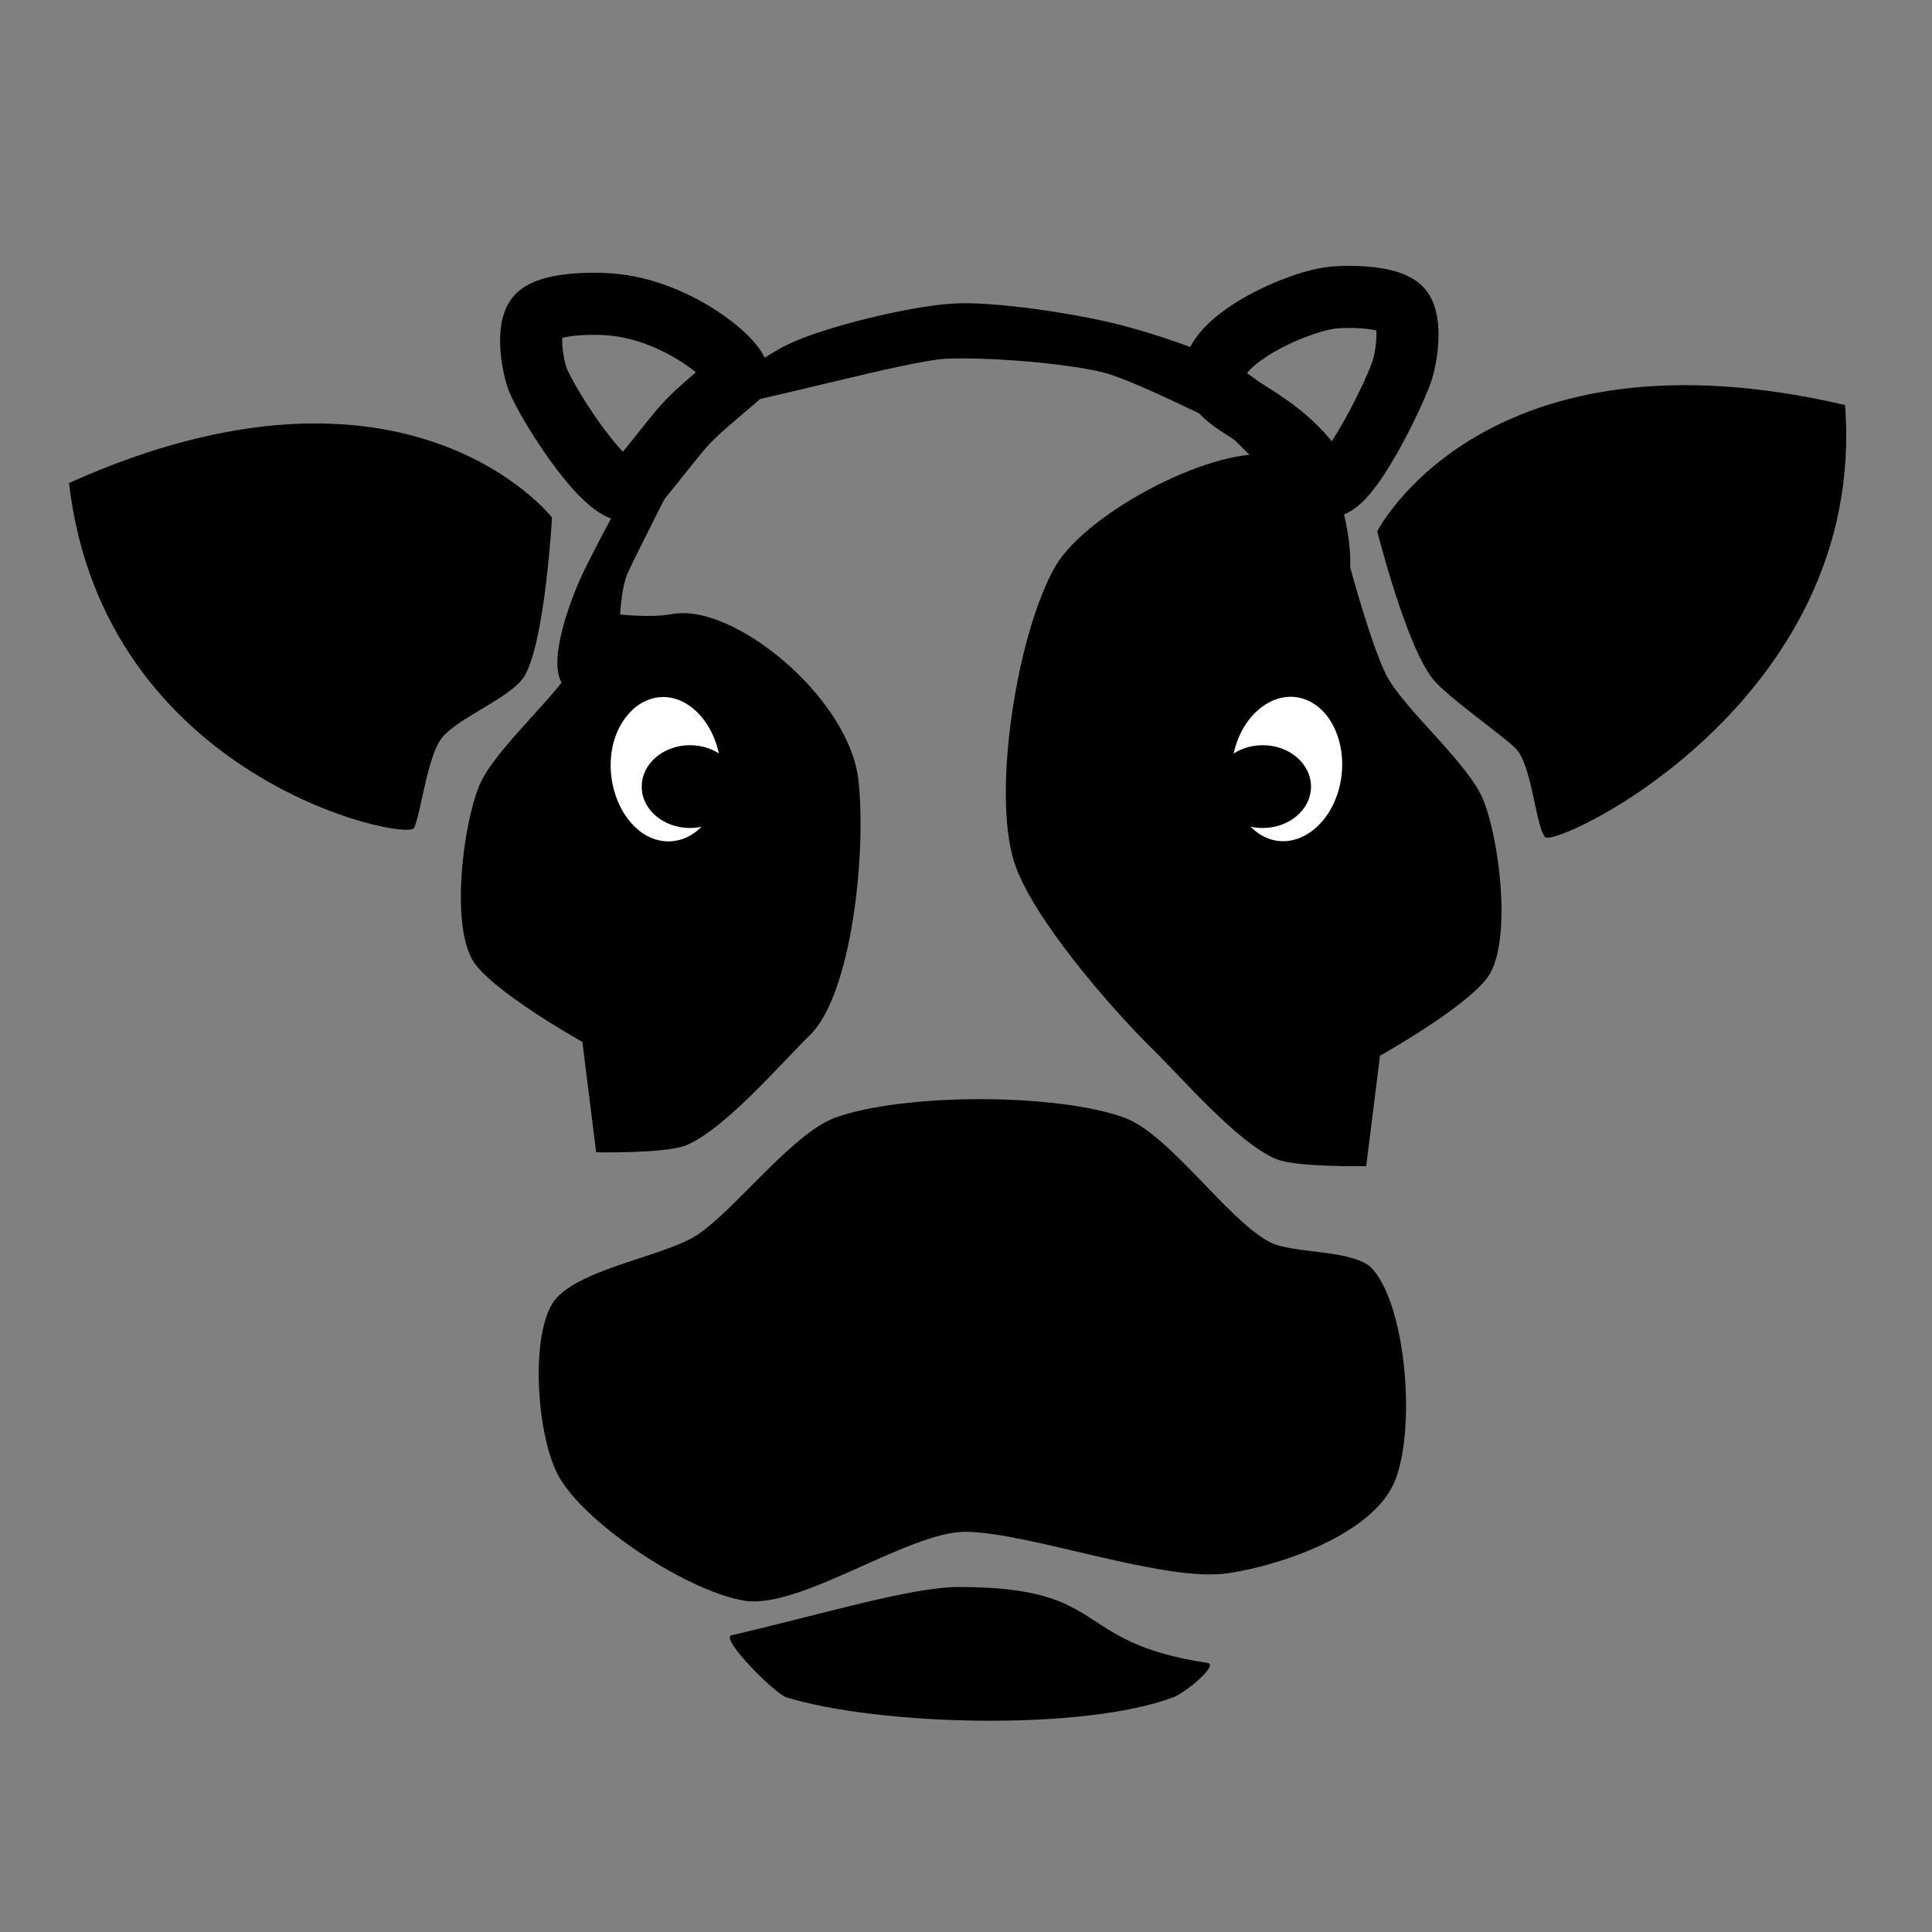 <?xml version="1.0" encoding="utf-8"?>
<!-- Generator: Adobe Illustrator 21.0.0, SVG Export Plug-In . SVG Version: 6.00 Build 0)  -->
<svg version="1.1" xmlns="http://www.w3.org/2000/svg" xmlns:xlink="http://www.w3.org/1999/xlink" x="0px" y="0px"
	 viewBox="0 0 280 280" style="enable-background:new 0 0 280 280;" xml:space="preserve">
<rect x="0" y="0" width="280" height="280" fill="#808080" stroke="none"/>
<style type="text/css">
	.st0{fill:#828282;}
	.st1{fill:#303030;}
	.st2{stroke:#000000;stroke-width:7.058;stroke-miterlimit:10;}
	.st3{fill:#FFFFFF;stroke:#000000;stroke-width:7.098;stroke-miterlimit:10;}
	.st4{fill:none;stroke:#000000;stroke-width:7.098;stroke-linecap:round;stroke-miterlimit:10;}
	.st5{fill:#FFFFFF;}
	.st6{fill:none;stroke:#000000;stroke-width:9;stroke-miterlimit:10;}
	.st7{fill:none;stroke:#000000;stroke-width:5.953;stroke-linecap:round;stroke-miterlimit:10;}
	.st8{fill:none;stroke:#000000;stroke-width:11.396;stroke-linecap:round;stroke-miterlimit:10;}
	.st9{fill:none;stroke:#000000;stroke-width:10.256;stroke-linecap:round;stroke-linejoin:round;stroke-miterlimit:10;}
	.st10{fill:none;stroke:#000000;stroke-width:7.977;stroke-miterlimit:10;}
</style>
<g id="DARTH_VADOR">
	<g id="RESPIRATOR">
	</g>
</g>
<g id="ASTRONAUT">
</g>
<g id="NO_BULL">
	<g>
		<path d="M106,237c-1.7,0.4,6.3,8.5,8,9c13.4,4.1,42.9,4.9,56,0c1.7-0.6,6.7-4.7,5-5c-20-3-13.8-11-36-11C132,230,119,234,106,237z
			"/>
	</g>
	<path d="M140,222c-8.2-0.1-23.9,11.2-32,10c-8-1.2-23-10.9-27-18c-3.1-5.5-4.2-19.6-1-25c3-5,16.1-6.8,21-10
		c5.5-3.6,13.8-14.7,20-17c9.9-3.6,32.2-3.6,42,0c6.5,2.4,14.9,14.8,21,18c3.4,1.8,12.5,1,15,4c5,5.9,6.2,23.9,3,31
		c-3.3,7.3-16,11.8-24,13C168.8,229.4,149.3,222.1,140,222z"/>
	<path d="M198,169c0,0-10,0.2-13-1c-5.6-2.3-13.7-11.8-18-16c-6-5.9-17.4-19-20-27c-3.3-10.3,0.5-33.6,6-43c4.5-7.7,23.2-17.7,32-16
		c3.3,0.6,9,10,9,10s4.3,16.9,7,22c2.7,5,11.9,12.7,14,18c2.3,5.8,4,19.5,1,25c-2.4,4.4-16,12-16,12L198,169z"/>
	<path d="M86.4,167c0,0,10,0.2,13-1c5.6-2.3,13.7-11.8,18-16c6-5.9,8.2-26.2,7-37c-1.4-12-18.2-25.7-27-24c-3.3,0.6-8,0-8,0
		s-3.3,1.9-6,7c-2.7,5-11.9,12.7-14,18c-2.3,5.8-4,19.5-1,25c2.4,4.4,16,12,16,12L86.4,167z"/>
	<g>
		<path d="M80,75c0,0-21-27-70-5c5,43,49,52,50,50s1.9-10.3,4-13c2.3-3,10-5.8,12-9C79,93,80,75,80,75z"/>
	</g>
	<g>
		<path d="M199.6,77c0,0,15.5-30.5,67.8-18.3c3.3,43.2-42.2,64.4-43.5,62.6c-1.4-1.8-1.9-10.8-4.4-13c-2.8-2.5-9-6.8-11.5-9.5
			C204,94.5,199.6,77,199.6,77z"/>
	</g>
	<path class="st6" d="M176,54c0.3-5,12.3-10.5,17.5-10.9c2.4-0.2,8.1-0.1,9.6,1.7c1.5,1.8,0.8,7,0,9.2c-1.4,4-9.1,19.7-11.4,15.9
		C185.5,59.5,175.7,59.2,176,54z"/>
	<path class="st6" d="M106.8,54.8c1.5-1.3-8-10-18.6-10.7c-2.6-0.2-8.6-0.1-10.3,1.7c-1.6,1.7-0.8,6.9,0,9.1
		c1.5,3.9,11.2,19.1,14,15.7C100.3,60.4,97.8,62.4,106.8,54.8z"/>
	<path d="M81,98c-1.1-4,2.1-12.3,4-16c2.2-4.4,6.8-13.3,10-17c4-4.6,13.6-12.3,19-15c5.6-2.7,17.8-5.6,24-6c6-0.4,18.1,1.5,24,3
		c5.2,1.3,15.8,4.7,20,8c4.1,3.2,10,12.2,12,17c1.1,2.6,2.6,10.7,1,13c-1,1.4-4.6,0-6-1c-2.3-1.6-0.8-8.5-2-11c-1.8-3.6-11-12-11-12
		s-11.8-5.9-16-7c-5.6-1.4-17.2-2.3-23-2c-5.6,0.3-27.4,6.4-33,7c-9,1-9.3,9.2-6,10c0,0-5.2,10.1-7,14c-2.2,4.7-0.2,18.2-5,20
		C84.3,103.6,81.5,99.7,81,98z"/>
	<g>
		<path class="st5" d="M193.9,106.8c1.7,5.2-0.2,11.4-4.3,14c-4.1,2.6-8.8,0.5-10.5-4.7s0.2-11.4,4.3-14
			C187.5,99.5,192.2,101.6,193.9,106.8z"/>
	</g>
	<g>
		<path class="st5" d="M89.2,106.7c-1.8,5.1,0,11.4,4,14.1c4,2.6,8.8,0.6,10.6-4.5c1.8-5.1,0-11.4-4-14.1
			C95.8,99.5,91.1,101.6,89.2,106.7z"/>
	</g>
	<g>
		<ellipse cx="183" cy="114" rx="7" ry="6"/>
	</g>
	<g>
		<ellipse cx="100" cy="114" rx="7" ry="6"/>
	</g>
</g>
<g id="EINSTEIN">
</g>
</svg>
